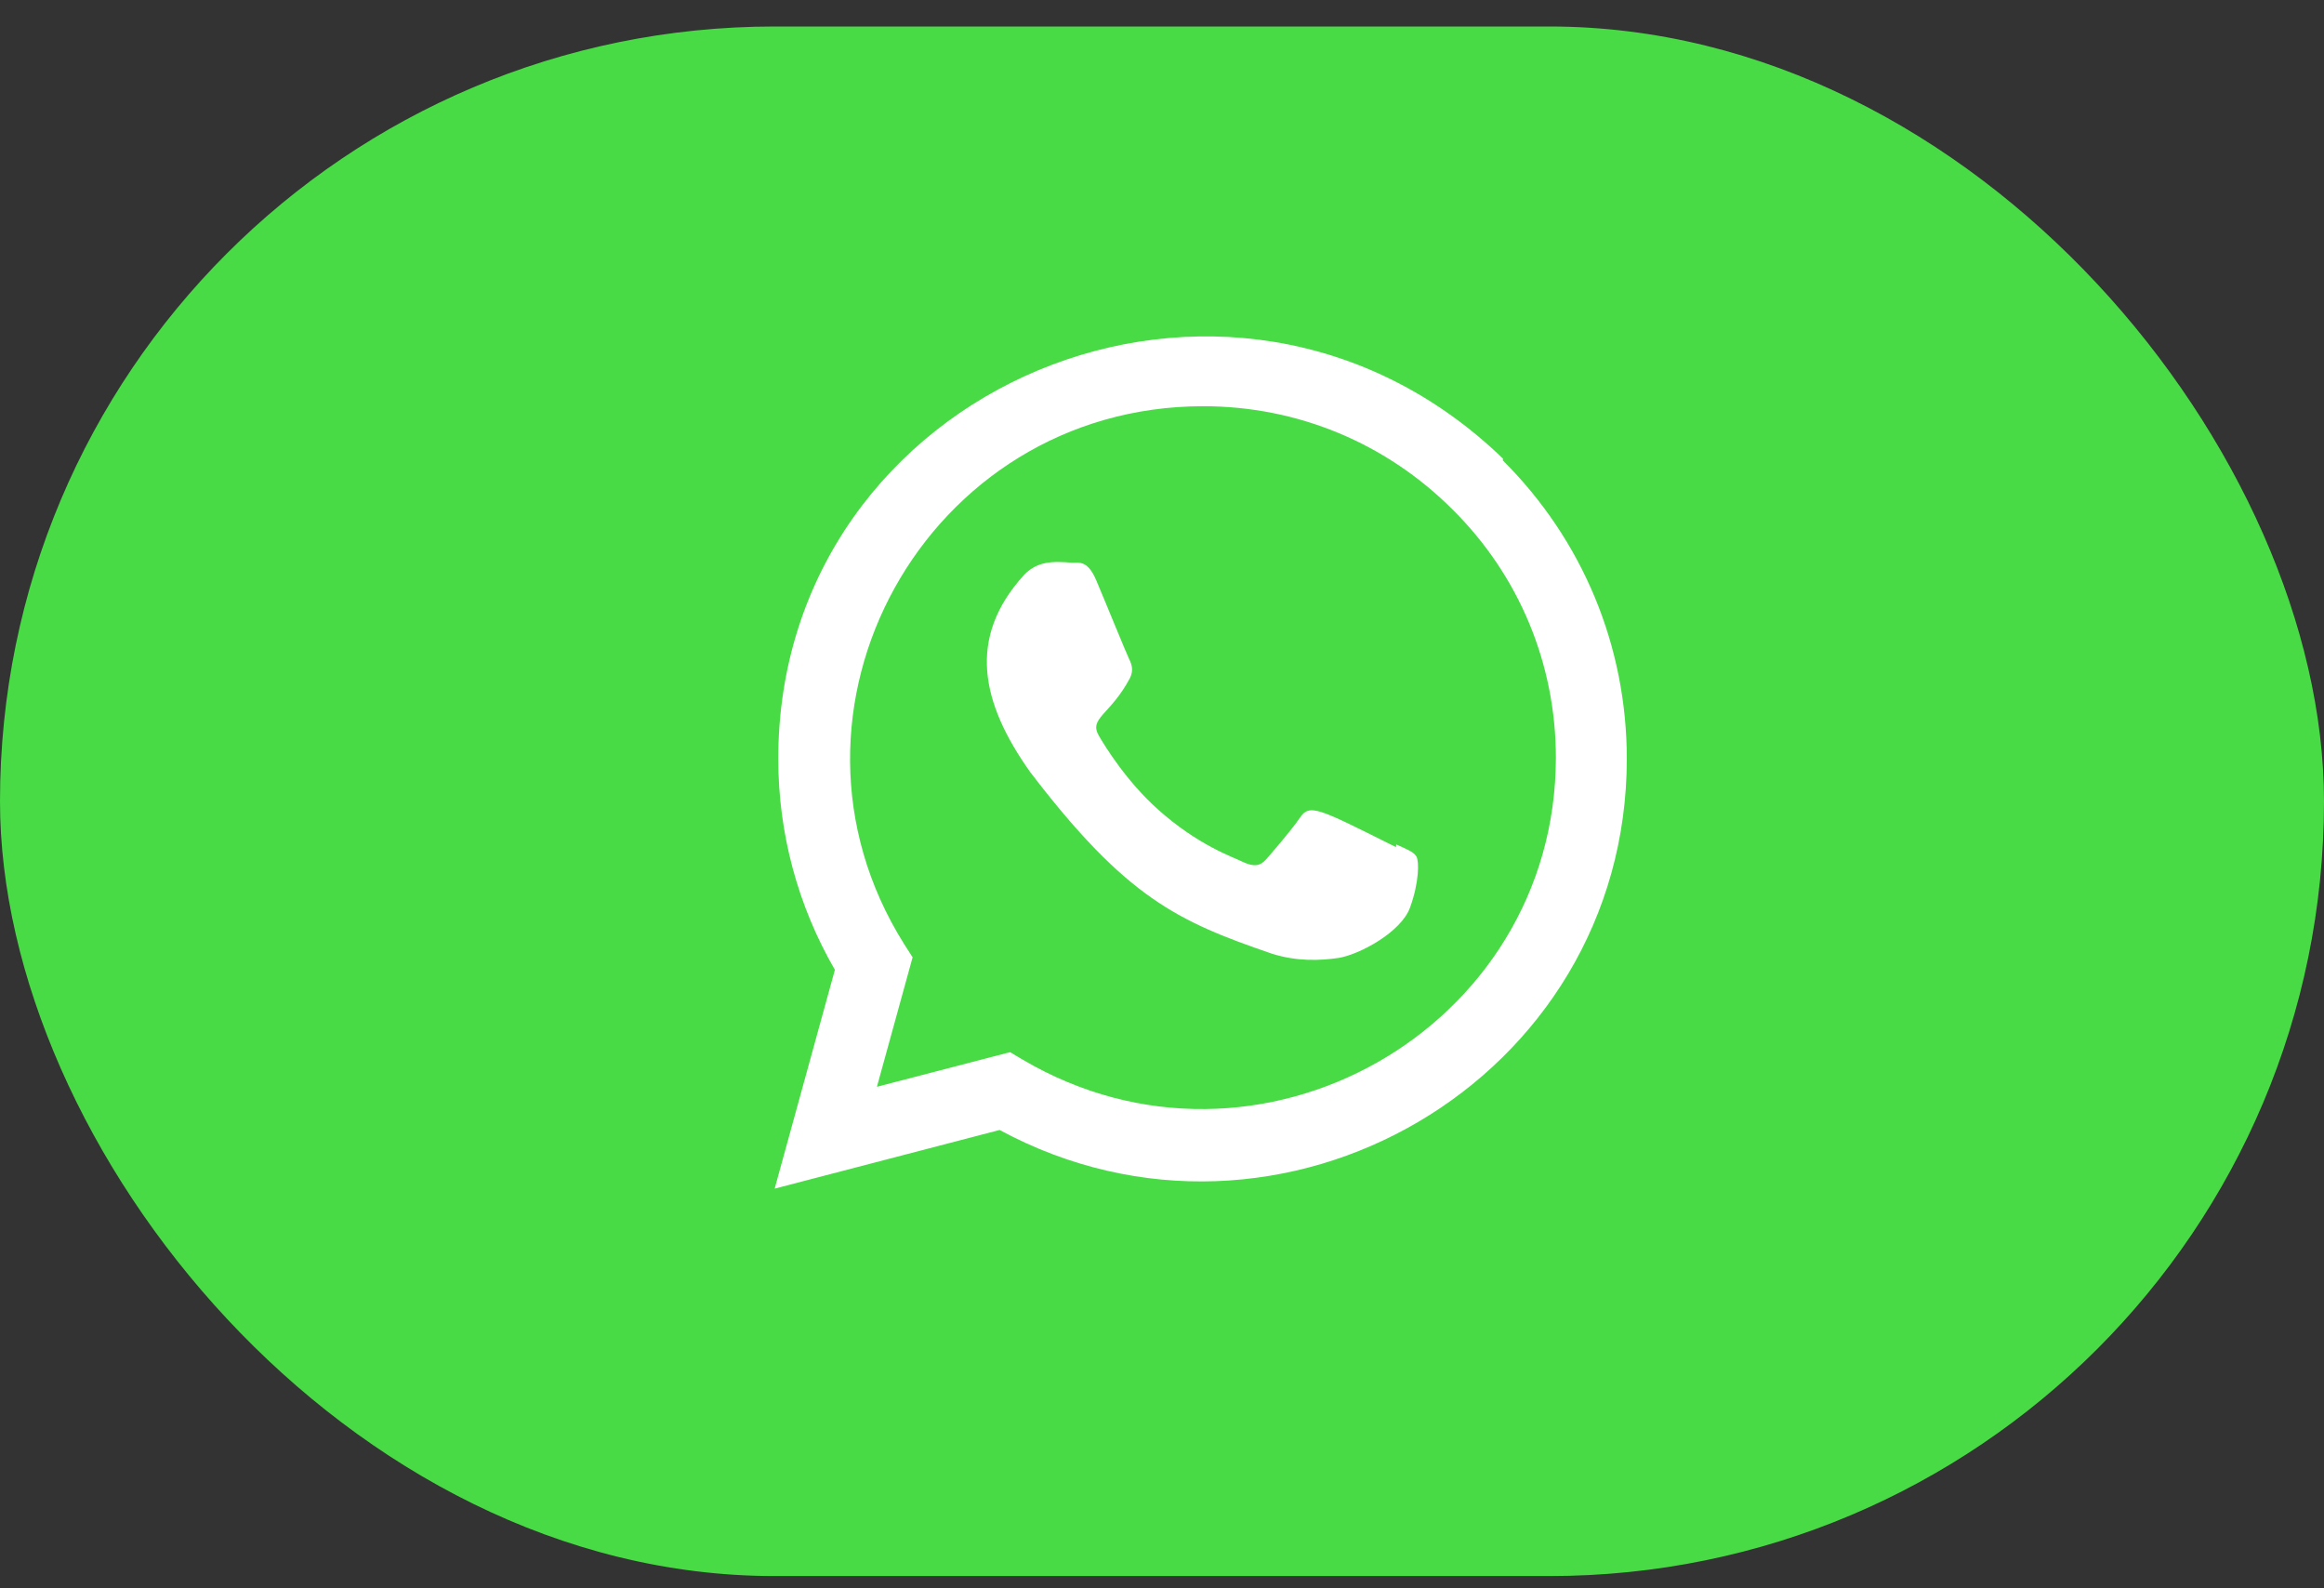<svg width="60" height="41" viewBox="0 0 60 41" fill="none" xmlns="http://www.w3.org/2000/svg">
<rect x="0" y="0" width="60" height="41" fill="#333333" stroke="none"/>
<rect y="0.684" width="60" height="40" rx="20" fill="#48DB45"/>
<path d="M36.048 21.799L36.04 21.867C34.024 20.863 33.813 20.729 33.553 21.119C33.373 21.39 32.846 22.003 32.688 22.184C32.527 22.363 32.368 22.377 32.096 22.253C31.82 22.116 30.938 21.827 29.893 20.892C29.079 20.163 28.532 19.27 28.371 18.994C28.102 18.531 28.665 18.465 29.176 17.497C29.268 17.304 29.221 17.153 29.153 17.016C29.084 16.879 28.537 15.531 28.308 14.994C28.088 14.459 27.861 14.527 27.692 14.527C27.164 14.481 26.778 14.488 26.438 14.842C24.958 16.468 25.331 18.146 26.597 19.93C29.085 23.186 30.411 23.785 32.834 24.617C33.489 24.825 34.086 24.796 34.558 24.728C35.084 24.645 36.178 24.067 36.406 23.421C36.639 22.775 36.639 22.239 36.571 22.115C36.503 21.991 36.323 21.922 36.048 21.799Z" fill="white"/>
<path d="M38.81 11.845C31.762 5.032 20.097 9.973 20.093 19.585C20.093 21.507 20.596 23.38 21.555 25.035L20 30.683L25.807 29.169C33.053 33.083 41.996 27.886 42 19.591C42 16.68 40.863 13.94 38.796 11.881L38.81 11.845ZM40.169 19.561C40.163 26.558 32.482 30.927 26.407 27.356L26.078 27.16L22.64 28.054L23.561 24.712L23.342 24.369C19.562 18.351 23.905 10.486 31.066 10.486C33.499 10.486 35.782 11.434 37.502 13.153C39.221 14.857 40.169 17.141 40.169 19.561Z" fill="white"/>
</svg>
